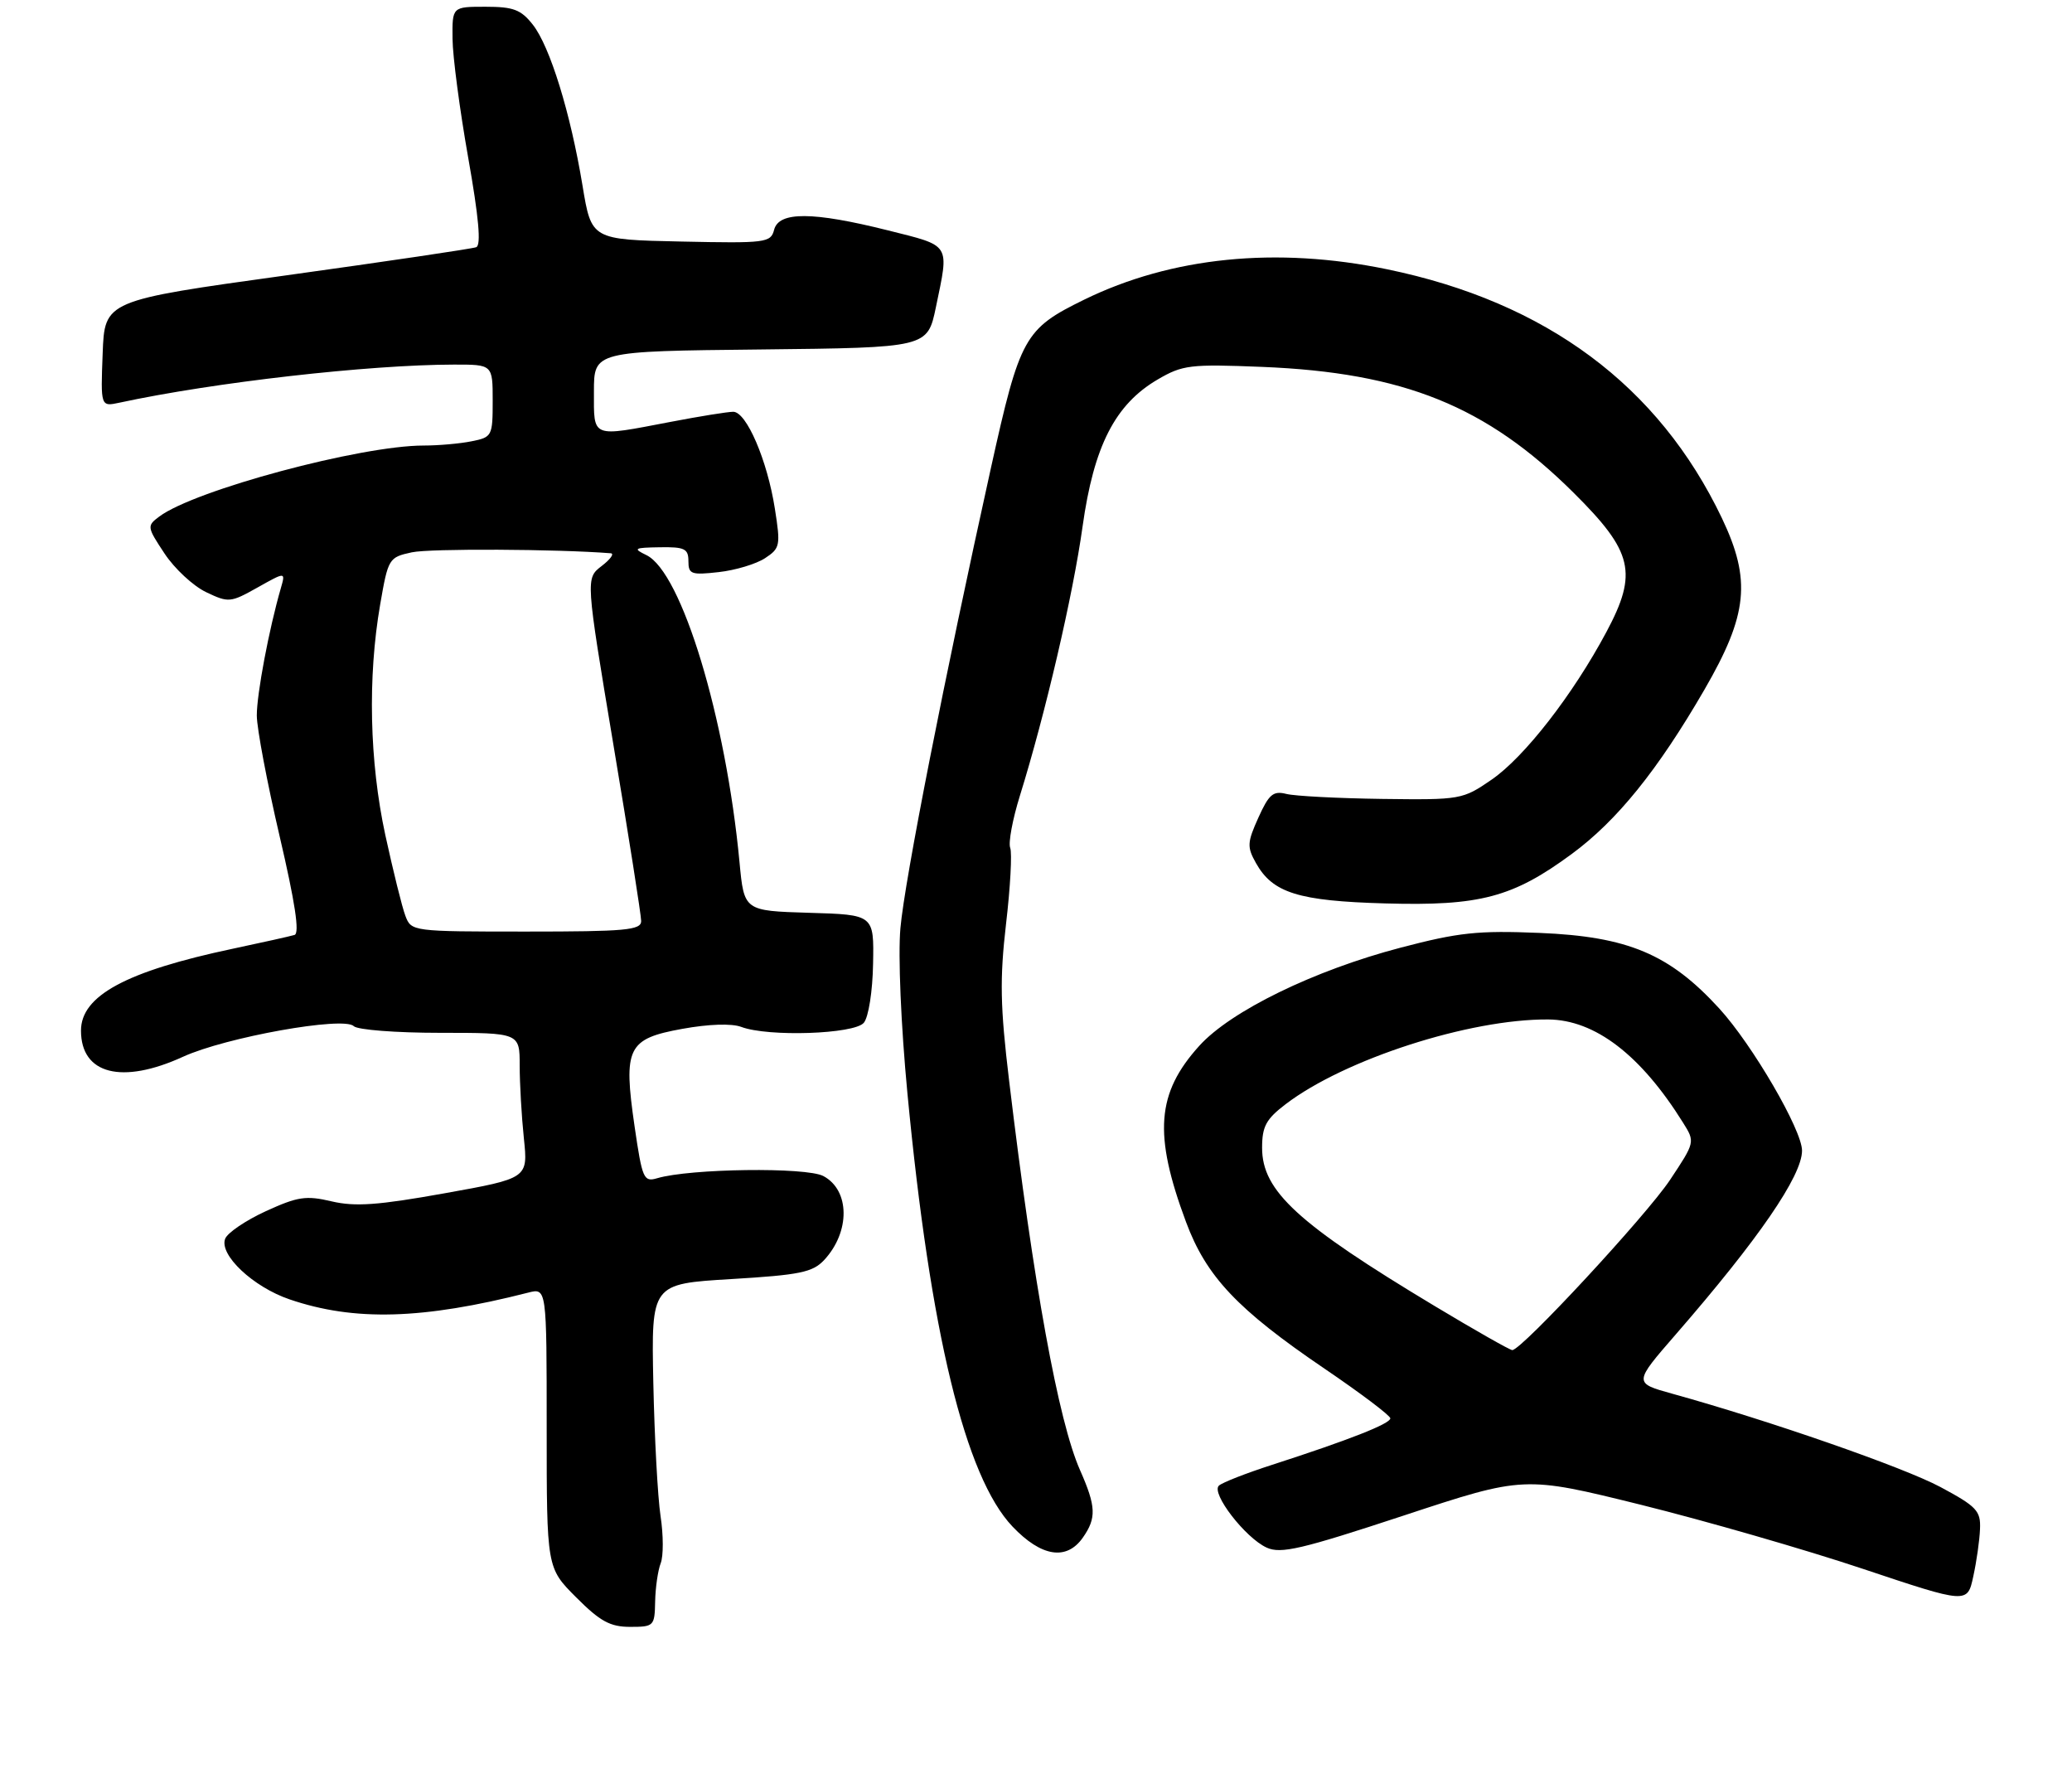 <?xml version="1.0" encoding="UTF-8" standalone="no"?>
<!DOCTYPE svg PUBLIC "-//W3C//DTD SVG 1.1//EN" "http://www.w3.org/Graphics/SVG/1.1/DTD/svg11.dtd" >
<svg xmlns="http://www.w3.org/2000/svg" xmlns:xlink="http://www.w3.org/1999/xlink" version="1.1" viewBox="0 0 307 262">
 <g >
 <path fill="currentColor"
d=" M 97.07 237.25 C 97.11 235.19 97.48 232.64 97.89 231.58 C 98.31 230.53 98.30 227.38 97.87 224.58 C 97.45 221.79 96.97 212.90 96.80 204.84 C 96.50 190.19 96.50 190.19 108.32 189.48 C 118.53 188.87 120.40 188.48 122.11 186.66 C 126.00 182.48 125.94 176.32 122.00 174.22 C 119.48 172.87 102.21 173.10 97.37 174.54 C 95.37 175.13 95.16 174.64 94.02 166.84 C 92.33 155.19 92.97 153.88 101.10 152.41 C 105.01 151.70 108.40 151.59 109.82 152.12 C 113.80 153.63 126.59 153.20 127.99 151.51 C 128.69 150.67 129.29 146.85 129.36 142.76 C 129.50 135.50 129.50 135.50 119.88 135.22 C 110.25 134.93 110.25 134.93 109.57 127.72 C 107.55 106.34 101.00 84.75 95.77 82.23 C 93.74 81.25 93.94 81.13 97.75 81.07 C 101.44 81.01 102.00 81.28 102.00 83.13 C 102.00 85.06 102.42 85.21 106.49 84.75 C 108.95 84.48 112.04 83.55 113.35 82.69 C 115.59 81.22 115.67 80.82 114.81 75.36 C 113.69 68.19 110.60 61.00 108.64 61.00 C 107.84 61.00 103.65 61.67 99.34 62.50 C 87.50 64.76 88.00 64.96 88.00 58.02 C 88.00 52.03 88.00 52.03 112.71 51.77 C 137.42 51.50 137.42 51.50 138.67 45.50 C 140.65 35.97 140.97 36.49 131.54 34.12 C 120.43 31.34 115.41 31.31 114.70 34.03 C 114.20 35.96 113.52 36.05 100.90 35.78 C 87.63 35.50 87.63 35.50 86.31 27.50 C 84.53 16.73 81.49 6.89 78.95 3.66 C 77.19 1.42 76.07 1.00 71.93 1.00 C 67.00 1.00 67.00 1.00 67.05 5.75 C 67.07 8.36 68.12 16.28 69.37 23.35 C 70.94 32.20 71.31 36.33 70.56 36.62 C 69.96 36.85 57.32 38.72 42.48 40.78 C 15.50 44.52 15.50 44.52 15.21 52.39 C 14.91 60.25 14.91 60.25 17.71 59.65 C 31.68 56.64 54.60 54.03 67.25 54.01 C 73.00 54.00 73.00 54.00 73.00 59.37 C 73.00 64.59 72.91 64.77 69.88 65.37 C 68.16 65.72 64.96 66.00 62.78 66.00 C 53.43 66.00 28.83 72.60 23.60 76.52 C 21.75 77.90 21.77 78.06 24.38 82.00 C 25.86 84.24 28.63 86.81 30.54 87.72 C 33.87 89.31 34.15 89.28 38.16 87.03 C 42.31 84.70 42.31 84.70 41.62 87.10 C 39.85 93.20 38.04 102.83 38.05 106.00 C 38.06 107.92 39.58 115.95 41.42 123.83 C 43.72 133.67 44.42 138.26 43.64 138.50 C 43.01 138.69 38.90 139.61 34.50 140.54 C 18.70 143.88 12.00 147.50 12.00 152.67 C 12.00 159.14 18.06 160.69 27.13 156.54 C 33.46 153.65 50.92 150.52 52.41 152.01 C 52.96 152.56 58.71 153.00 65.20 153.00 C 77.00 153.00 77.00 153.00 77.00 157.85 C 77.00 160.52 77.28 165.37 77.62 168.63 C 78.24 174.55 78.24 174.55 65.87 176.77 C 56.01 178.54 52.62 178.78 49.15 177.97 C 45.34 177.07 44.12 177.26 39.39 179.42 C 36.41 180.79 33.70 182.62 33.36 183.51 C 32.45 185.89 37.50 190.64 42.89 192.48 C 52.48 195.76 62.63 195.47 78.25 191.49 C 81.00 190.78 81.00 190.78 81.00 211.52 C 81.00 232.26 81.00 232.26 85.37 236.63 C 88.92 240.19 90.41 241.00 93.37 241.00 C 96.89 241.00 97.00 240.88 97.07 237.25 Z  M 293.37 226.50 C 293.49 223.81 292.87 223.16 287.50 220.28 C 282.04 217.36 262.18 210.45 247.77 206.46 C 242.04 204.87 242.04 204.87 248.29 197.68 C 260.56 183.57 267.00 174.19 267.00 170.45 C 267.00 167.39 259.66 154.79 254.75 149.41 C 247.36 141.33 241.21 138.74 228.12 138.20 C 218.96 137.82 216.11 138.13 207.50 140.39 C 194.69 143.75 182.35 149.77 177.69 154.93 C 171.35 161.94 170.89 168.03 175.72 181.00 C 178.73 189.11 183.36 194.00 196.25 202.75 C 201.61 206.39 206.00 209.70 206.00 210.11 C 206.00 210.91 199.86 213.32 188.50 216.99 C 184.65 218.23 181.09 219.62 180.60 220.08 C 179.39 221.18 184.51 227.82 187.68 229.26 C 189.78 230.22 192.81 229.51 207.98 224.51 C 225.81 218.63 225.81 218.63 243.15 222.92 C 252.69 225.29 267.48 229.55 276.00 232.40 C 291.50 237.58 291.50 237.58 292.37 233.54 C 292.86 231.32 293.31 228.15 293.37 226.50 Z  M 160.44 227.78 C 162.48 224.87 162.41 223.18 160.02 217.77 C 156.82 210.54 153.14 190.35 149.52 160.12 C 148.19 149.06 148.12 145.02 149.06 136.87 C 149.70 131.44 149.97 126.37 149.68 125.60 C 149.38 124.84 150.03 121.36 151.11 117.89 C 154.87 105.81 158.99 88.14 160.40 78.00 C 162.07 66.06 165.22 59.90 171.54 56.21 C 175.22 54.06 176.33 53.92 187.00 54.35 C 207.99 55.20 220.22 60.14 233.17 73.01 C 241.96 81.74 242.70 84.85 238.02 93.61 C 233.04 102.93 225.87 112.15 221.00 115.50 C 216.71 118.45 216.43 118.50 204.77 118.35 C 198.24 118.26 191.86 117.93 190.59 117.61 C 188.64 117.12 188.01 117.66 186.45 121.12 C 184.79 124.80 184.75 125.47 186.09 127.85 C 188.57 132.28 192.37 133.47 205.24 133.83 C 219.27 134.23 224.14 132.94 232.86 126.52 C 239.58 121.58 245.62 114.10 252.53 102.18 C 258.98 91.05 259.50 85.94 255.13 76.76 C 245.76 57.14 229.10 44.75 205.52 39.89 C 189.10 36.50 173.58 38.06 160.62 44.40 C 151.79 48.72 151.12 49.92 146.84 69.24 C 139.96 100.31 134.04 130.37 133.41 137.50 C 133.05 141.54 133.49 151.88 134.45 161.97 C 137.83 197.43 143.01 218.77 150.02 226.14 C 154.29 230.63 158.03 231.22 160.44 227.78 Z  M 60.07 135.68 C 59.58 134.41 58.25 129.01 57.09 123.70 C 54.74 112.82 54.46 100.35 56.33 89.54 C 57.51 82.72 57.61 82.56 61.02 81.82 C 63.68 81.24 82.55 81.33 90.50 81.96 C 91.05 82.01 90.44 82.86 89.13 83.86 C 86.77 85.68 86.77 85.68 90.88 110.29 C 93.15 123.82 95.00 135.59 95.00 136.44 C 95.00 137.79 92.71 138.00 77.98 138.00 C 61.09 138.00 60.94 137.98 60.07 135.68 Z  M 212.55 193.46 C 192.29 181.29 187.00 176.44 187.00 170.04 C 187.00 166.87 187.58 165.79 190.49 163.57 C 199.23 156.91 217.72 150.94 229.38 151.02 C 236.32 151.07 243.11 156.27 249.39 166.34 C 251.16 169.17 251.15 169.21 247.44 174.79 C 243.94 180.05 225.45 200.00 224.07 200.00 C 223.72 200.00 218.54 197.06 212.55 193.46 Z "/>
</g>
</svg>